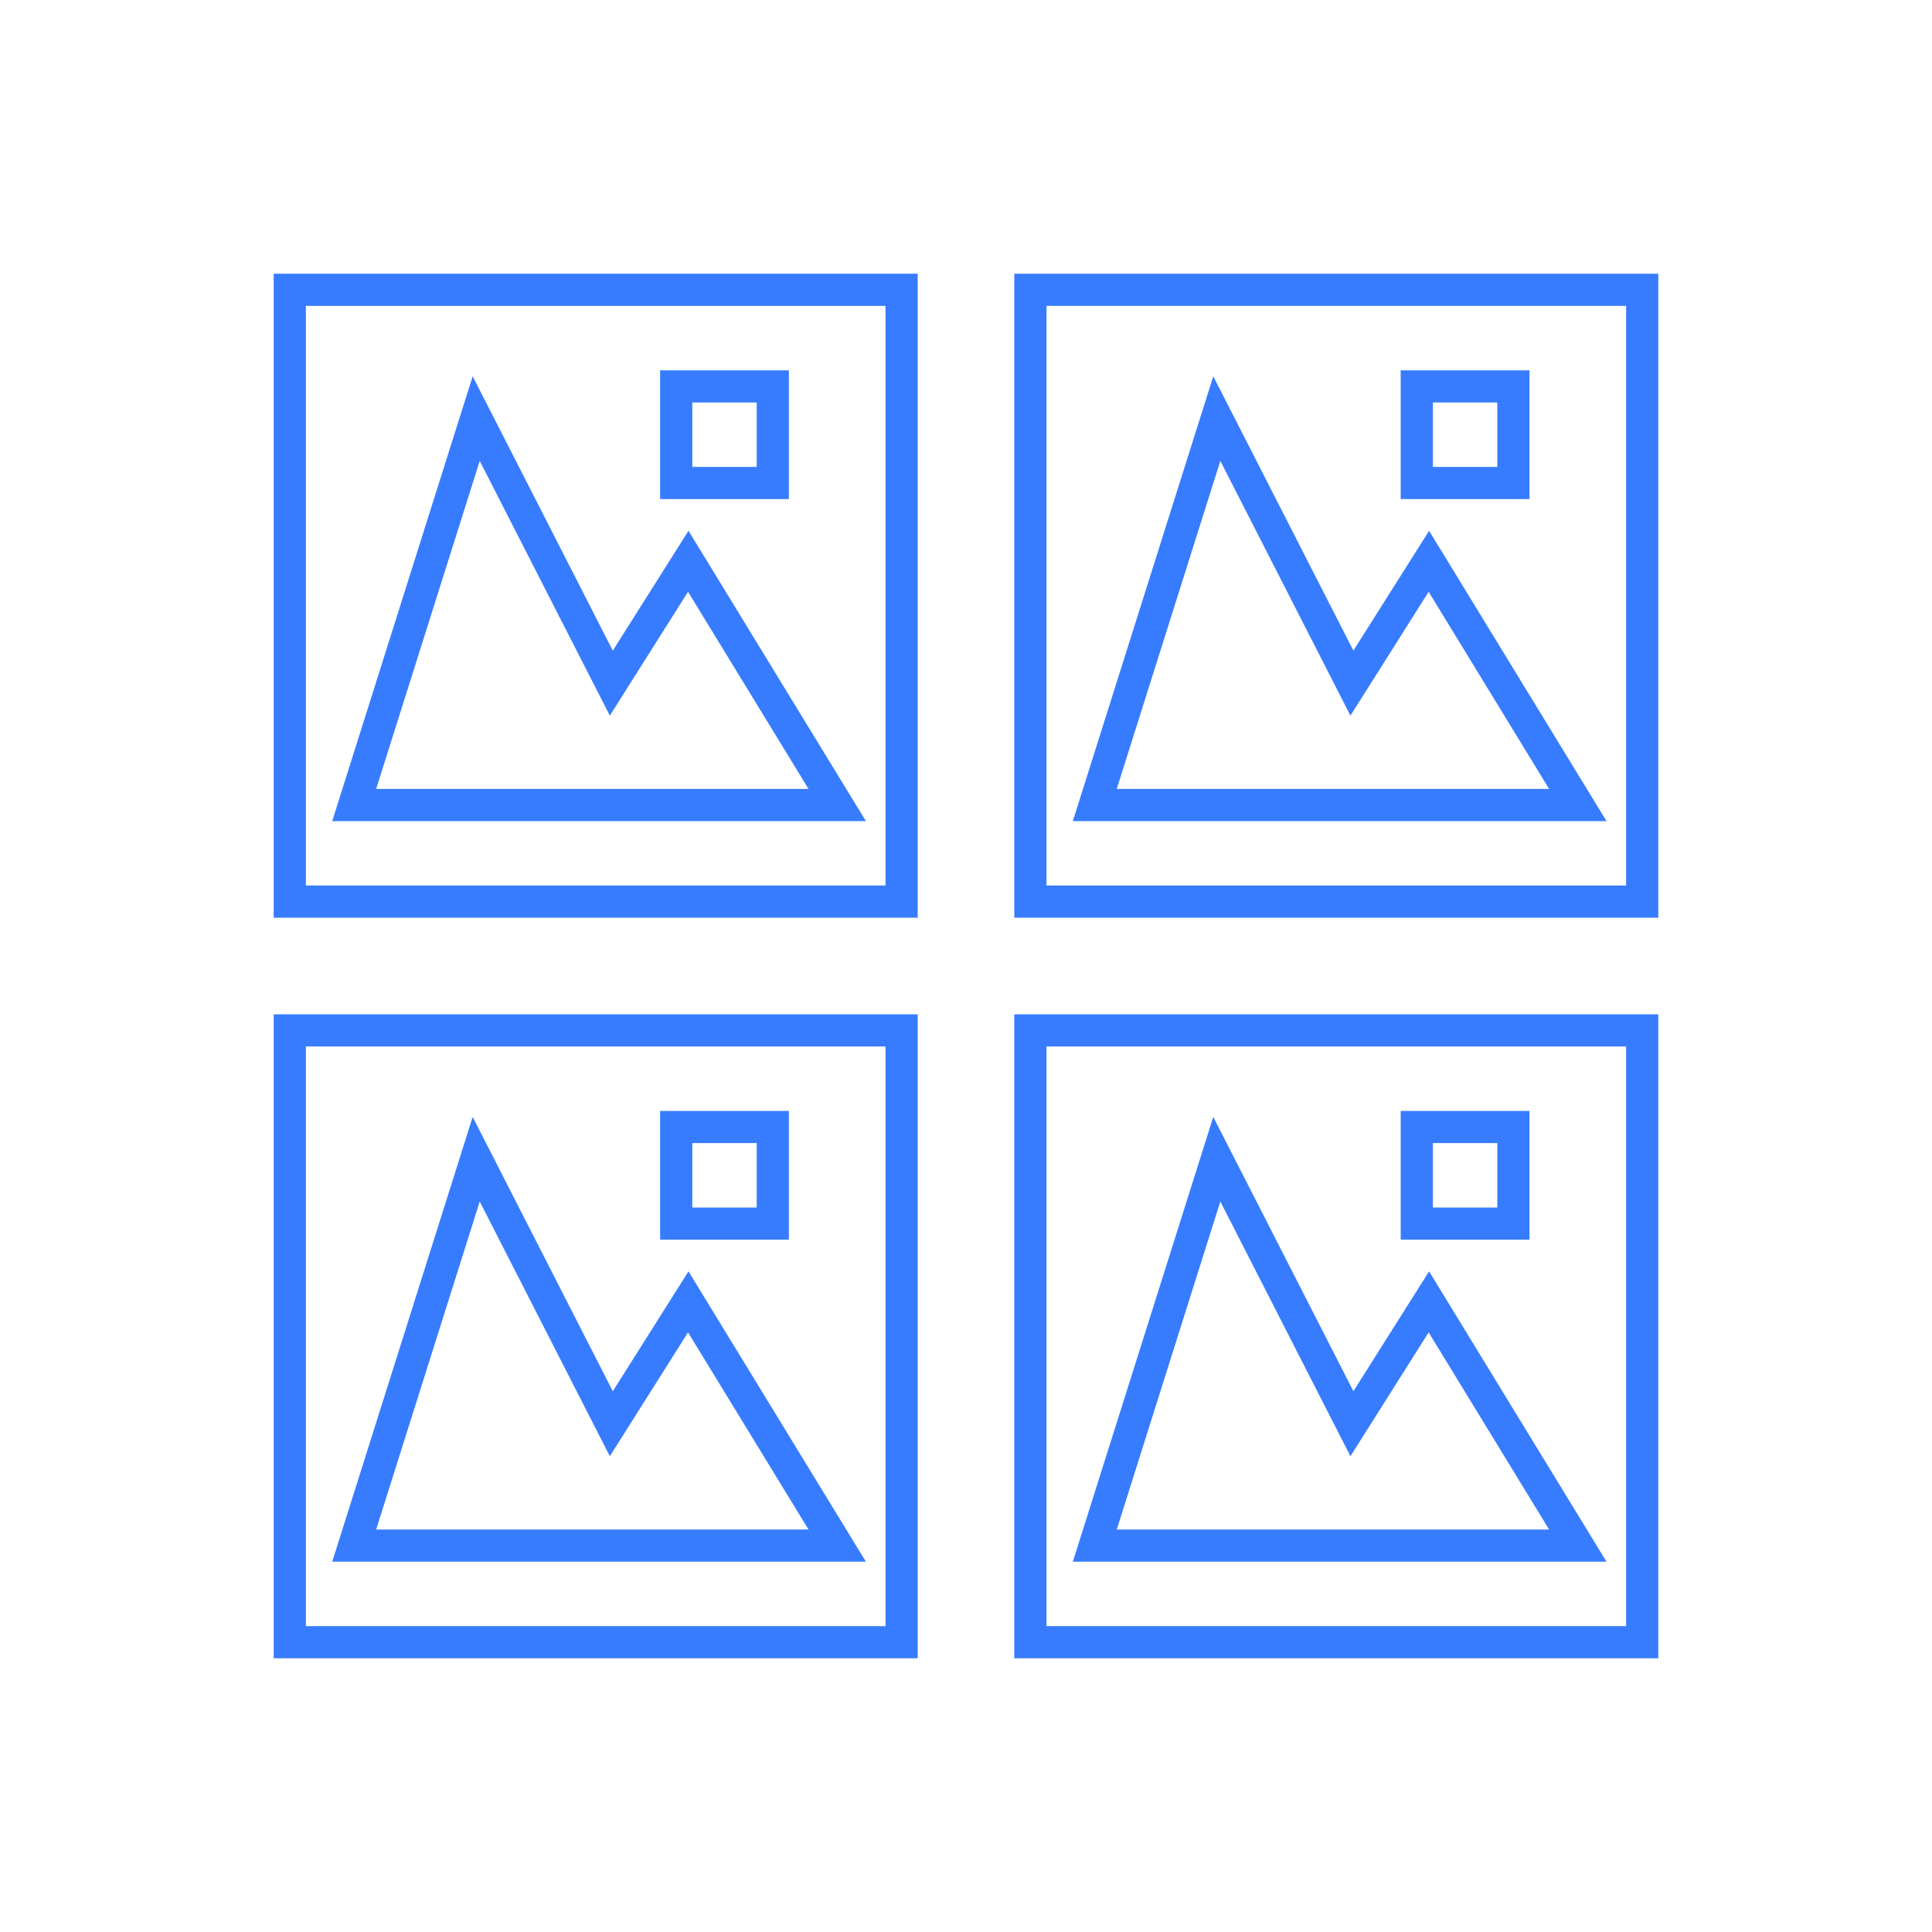 <svg xmlns="http://www.w3.org/2000/svg" width="60" height="60" viewBox="0 0 60 60"><g fill="none" fill-rule="evenodd" stroke="#377CFF"><path d="M9 9h19v19H9z"/><path d="M11 25h15l-4.625-7.569-2.39 3.784L14.789 13zM21 12h3v3h-3zM9 32h19v19H9z"/><path d="M11 48h15l-4.625-7.569-2.39 3.784L14.789 36zM21 35h3v3h-3zM32 9h19v19H32z"/><path d="M34 25h15l-4.625-7.569-2.39 3.784L37.789 13zM44 12h3v3h-3zM32 32h19v19H32z"/><path d="M34 48h15l-4.625-7.569-2.39 3.784L37.789 36zM44 35h3v3h-3z"/></g></svg>